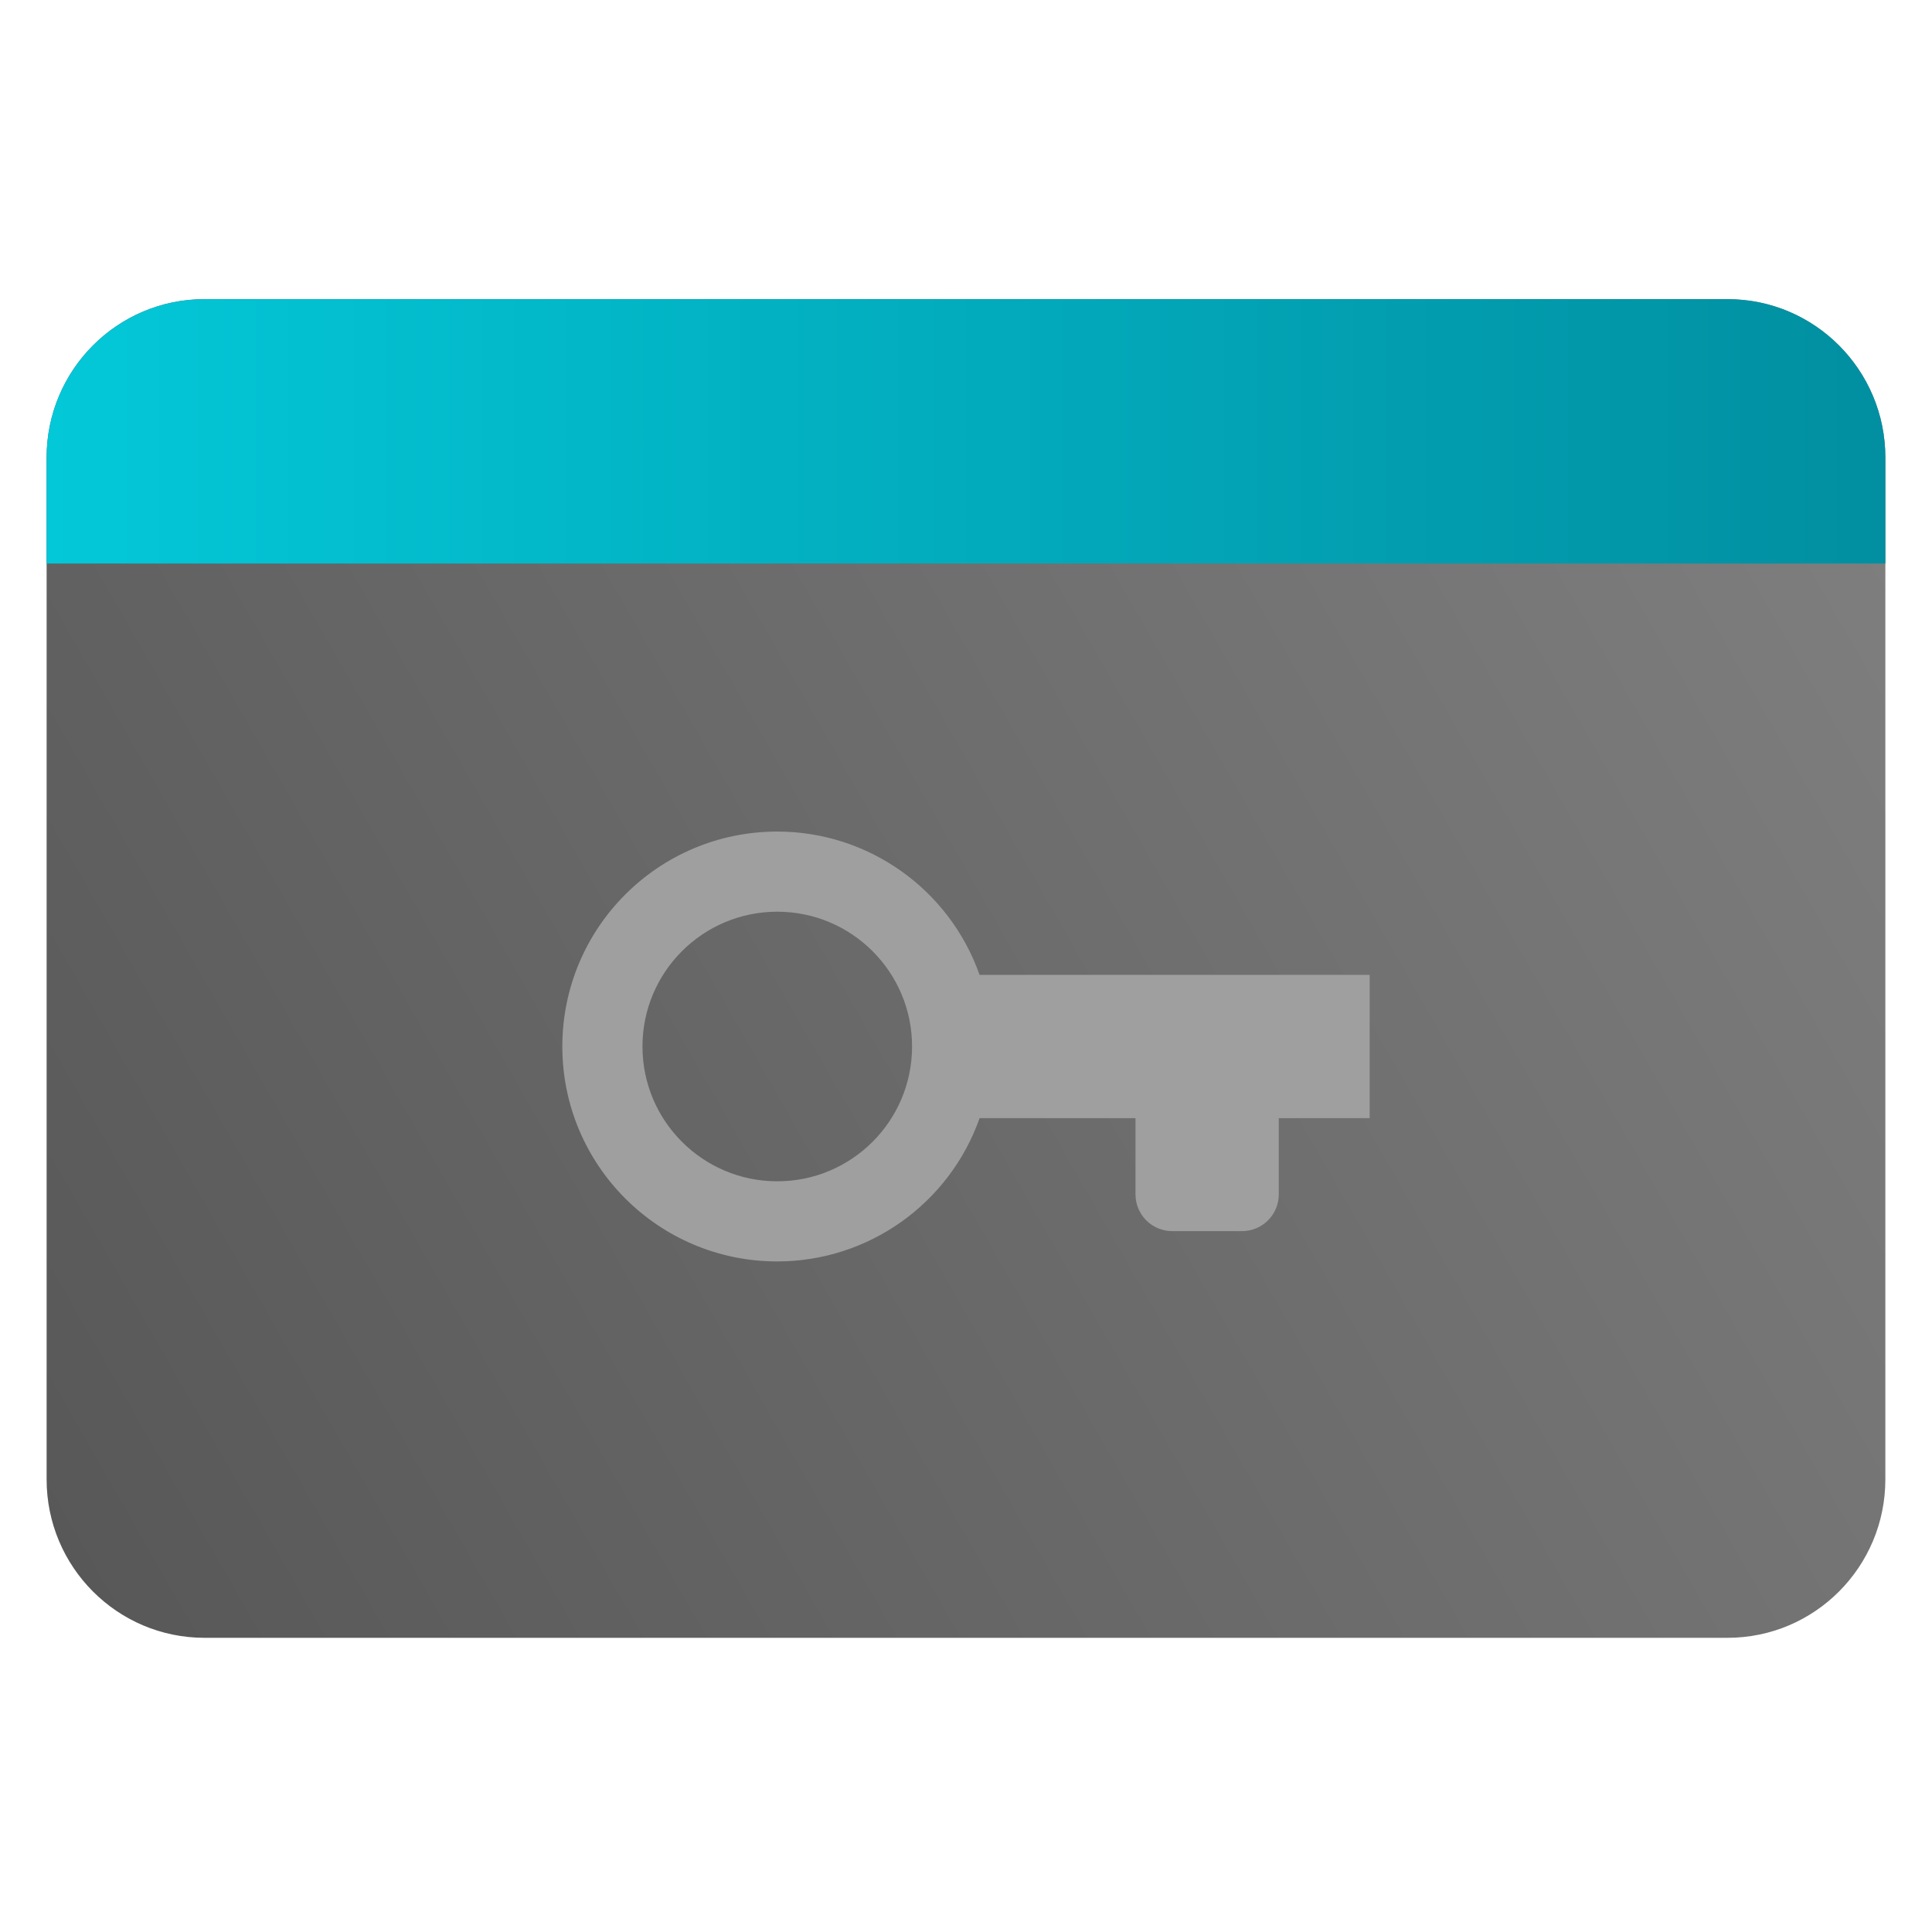 <svg clip-rule="evenodd" fill-rule="evenodd" stroke-linejoin="round" stroke-miterlimit="2" viewBox="0 0 48 48" xmlns="http://www.w3.org/2000/svg">
 <linearGradient id="a" x2="1" gradientTransform="matrix(44.841 -25 25 44.841 373.6 705.516)" gradientUnits="userSpaceOnUse">
  <stop stop-color="#585858" offset="0"/>
  <stop stop-color="#7e7e7e" offset="1"/>
 </linearGradient>
 <linearGradient id="b" x1="1.158" x2="46.841" y1="12" y2="12" gradientUnits="userSpaceOnUse">
  <stop stop-color="#03c8d8" offset="0"/>
  <stop stop-color="#018fa1" offset="1"/>
 </linearGradient>
 <path d="m46.841 11.368c0-2.174-1.756-3.936-3.921-3.936h-37.84c-2.165 0-3.922 1.762-3.922 3.936v25.387c0 2.174 1.757 3.936 3.922 3.936h37.84c2.165 0 3.921-1.762 3.921-3.936z" fill="url(#a)"/>
 <path d="m46.841 14h-45.683v-2.632c0-2.174 1.757-3.936 3.922-3.936h37.84c2.165 0 3.921 1.762 3.921 3.936z" fill="url(#b)"/>
 <path transform="translate(0 2)" d="m19.311 18.66c-2.95 0-5.34 2.39-5.34 5.34s2.39 5.34 5.34 5.34c2.26 0 4.274-1.43 5.027-3.56h3.873v1.894c0 .242.096.474.268.646.171.171.403.267.645.267h1.734c.242 0 .474-.096.645-.267.172-.172.268-.404.268-.646v-1.894h2.258v-3.56h-9.692c-.753-2.131-2.766-3.56-5.026-3.56zm0 1.991c1.849 0 3.349 1.499 3.349 3.349 0 1.849-1.5 3.349-3.349 3.349-1.85 0-3.349-1.5-3.349-3.349 0-1.85 1.499-3.349 3.349-3.349z" fill="#9f9f9f" fill-rule="nonzero"/>
</svg>
